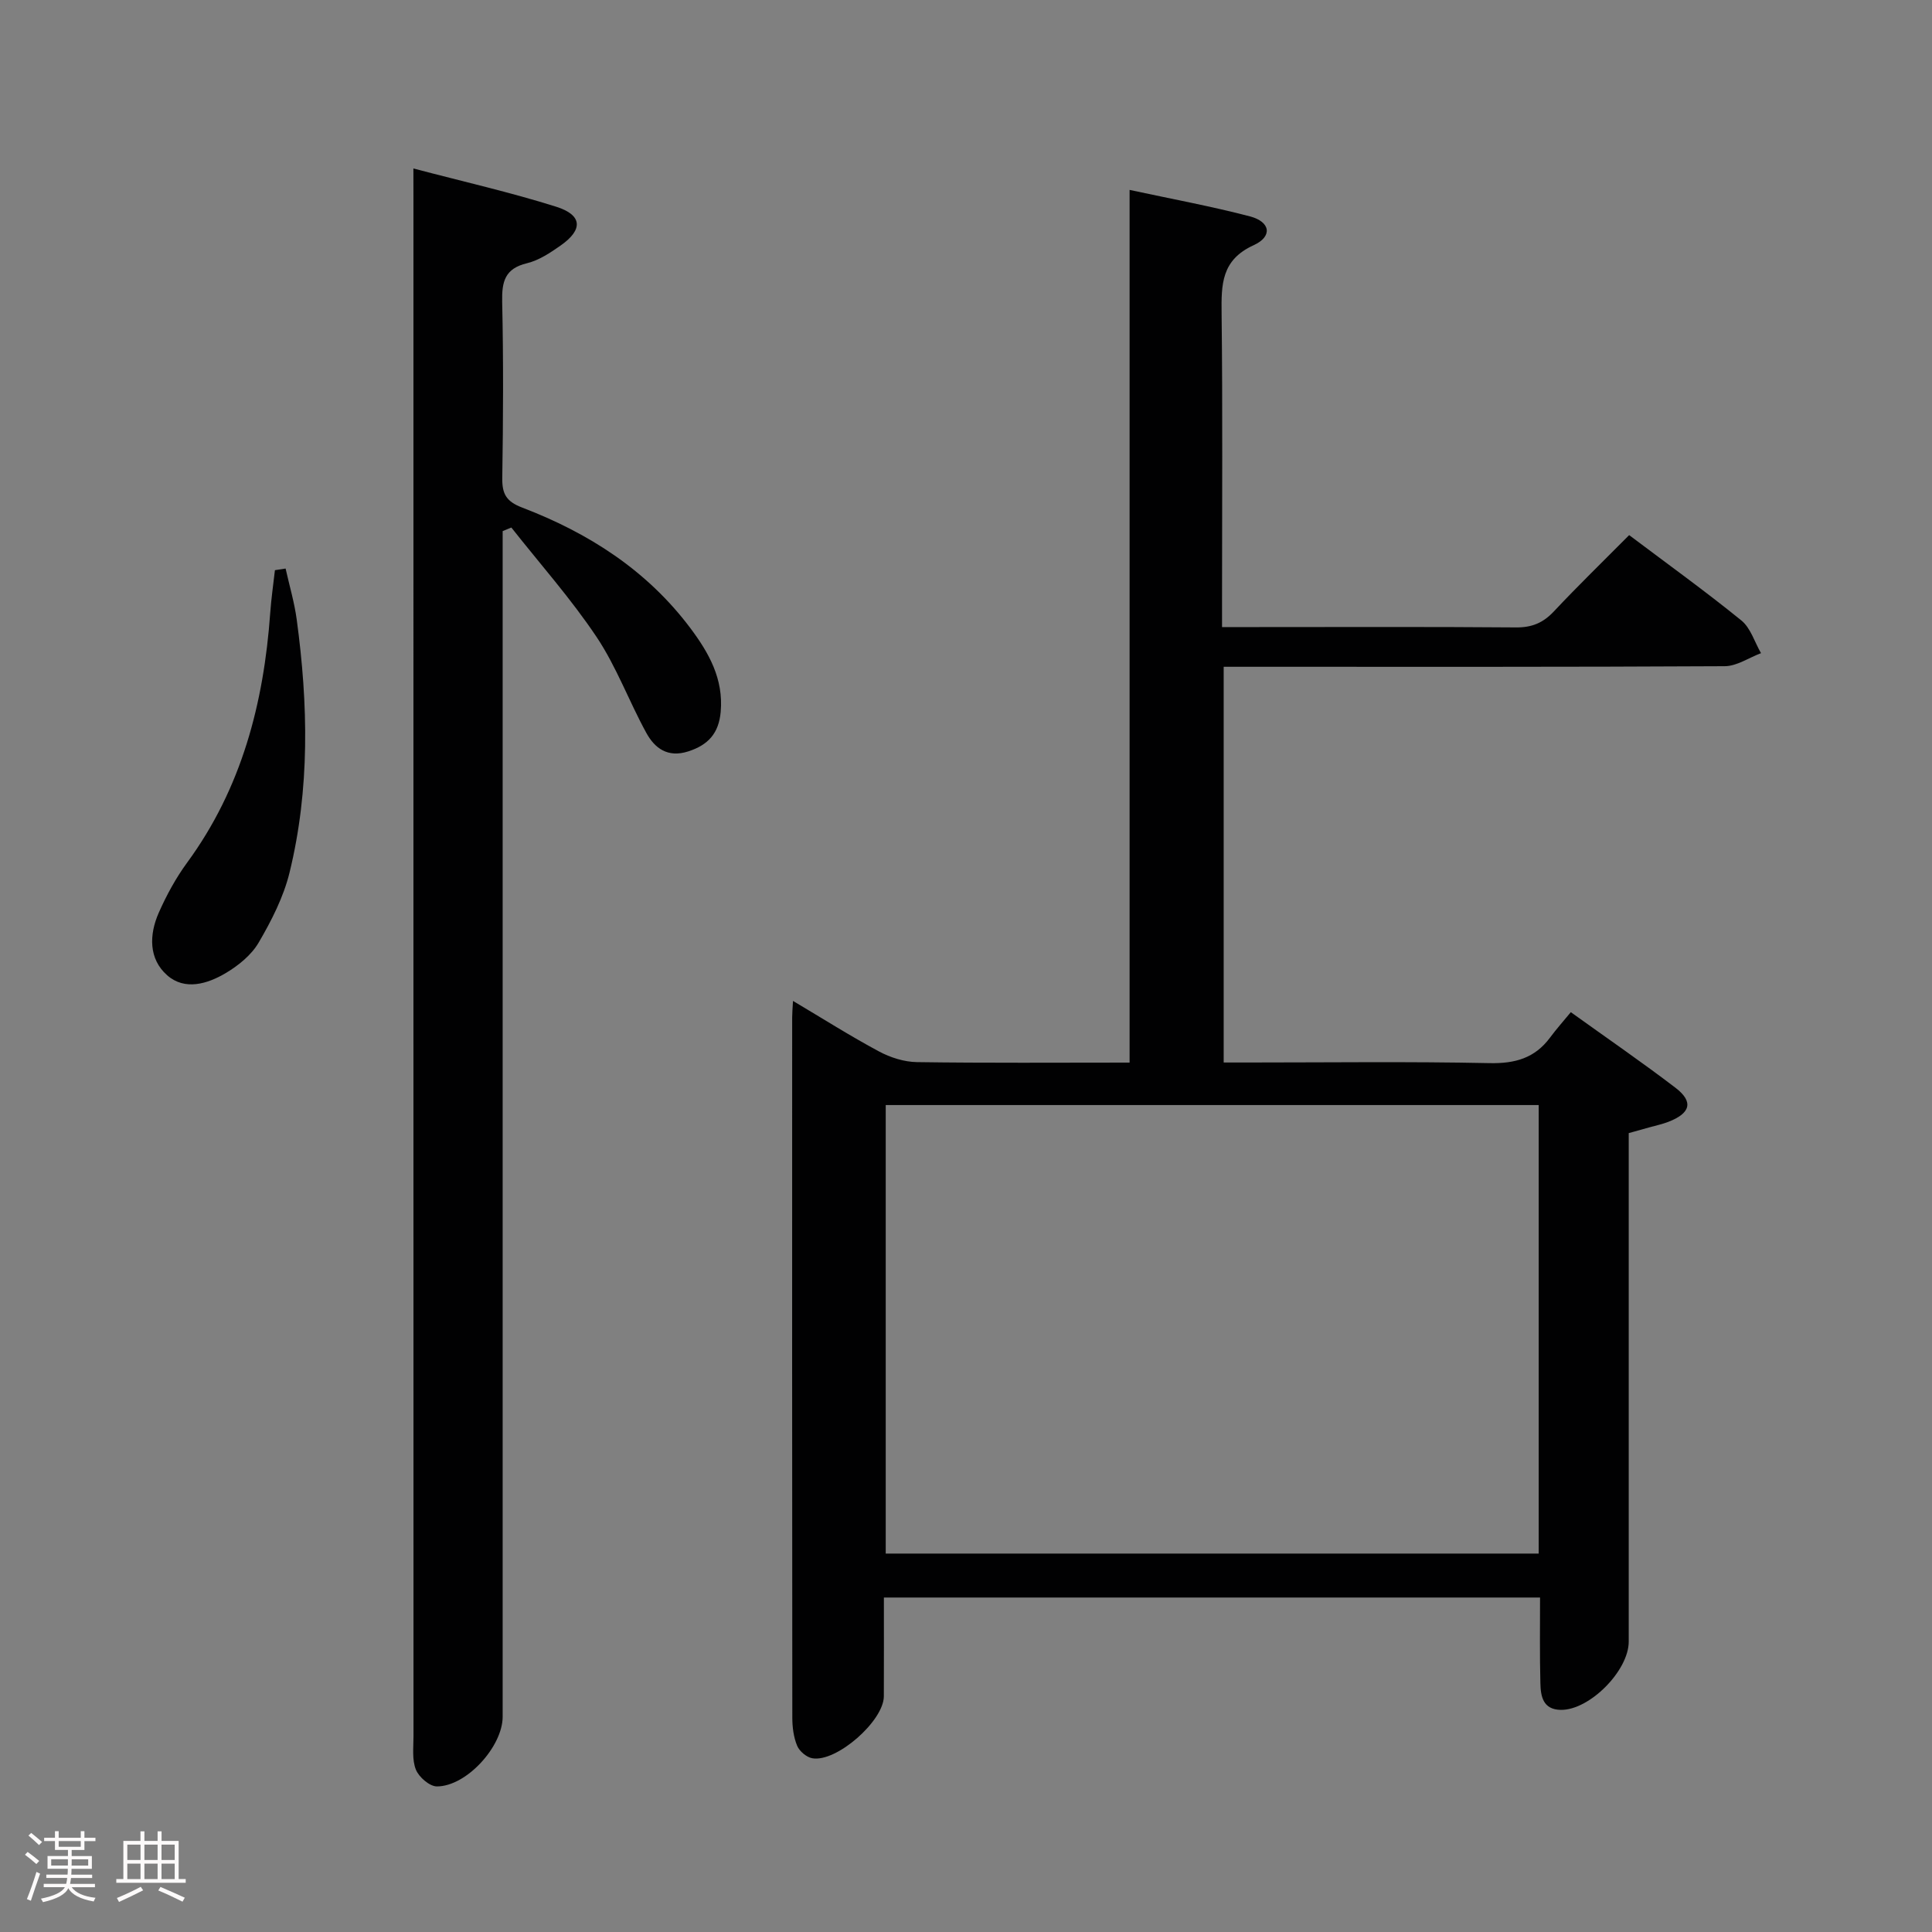 <svg enable-background="new 0 0 400 400" viewBox="0 0 400 400" xmlns="http://www.w3.org/2000/svg"><rect x="0" y="0" width="400" height="400" fill="#808080" stroke="none"/><path d="m5.17 384 .55-.58c.85.61 1.65 1.24 2.4 1.87l-.59.64c-.83-.73-1.62-1.38-2.36-1.93m1.22 9.53-.82-.34c.71-1.76 1.37-3.64 1.98-5.63.24.13.5.25.76.36-.6 1.67-1.24 3.54-1.92 5.61m-.5-13.5.57-.54c.56.44 1.31 1.06 2.26 1.87l-.64.64c-.68-.66-1.41-1.32-2.19-1.97m3.25.46h2.24v-1.36h.77v1.36h4.57v-1.36h.76v1.36h2.28v.69h-2.28v1.84h-2.64v1.26h4.18v2.64h-4.21c0 .45-.02.86-.05 1.21h4.32v.69h-4.38c-.04.34-.1.75-.19 1.22h5.15v.69h-4.82c.87 1.19 2.51 1.92 4.93 2.19-.17.31-.3.57-.37.76-2.77-.49-4.52-1.41-5.26-2.76-.56 1.26-2.3 2.23-5.24 2.9-.12-.24-.26-.48-.43-.72 2.73-.55 4.38-1.34 4.96-2.38h-4.38v-.69h4.65c.1-.38.17-.79.21-1.22h-4.32v-.69h4.4c.03-.34.05-.75.05-1.21h-4.2v-2.64h4.23v-1.26h-2.69v-1.84h-2.24zm1.46 4.46v1.29h3.45c.01-.4.02-.57.01-.53v-.32-.45h-3.46zm1.55-2.59h4.57v-1.19h-4.57zm6.11 2.59h-3.42v.77c-.02.19-.01.37-.02.53h3.44z" fill="#fcfafa"/><path d="m32.63 379.16h.82v1.98h3.54v7.89h1.46v.78h-14.37v-.78h1.46v-7.89h3.54v-1.98h.82v1.98h2.73zm-3.49 11.48.5.73c-1.61.82-3.28 1.63-5 2.41-.13-.27-.28-.55-.44-.82 1.75-.72 3.4-1.49 4.94-2.32m-2.78-5.55h2.73v-3.18h-2.73zm0 3.95h2.73v-3.2h-2.73zm3.54-3.95h2.73v-3.18h-2.73zm0 3.95h2.73v-3.2h-2.73zm7.89 4.68c-1.84-.92-3.51-1.7-5.02-2.32l.45-.73c1.89.8 3.57 1.55 5.04 2.23zm-1.62-11.81h-2.73v3.18h2.73zm-2.73 7.13h2.73v-3.2h-2.73z" fill="#fcfafa"/><g fill="#010102"><path d="m318.85 330.75c-45.42 0-90.33 0-135.85 0 0 6.9.02 13.68-.01 20.45-.02 5.1-9.8 13.71-14.81 12.83-1.2-.21-2.67-1.46-3.14-2.59-.74-1.78-1-3.87-1-5.83-.05-48.33-.04-96.66-.03-144.99 0-.82.08-1.65.17-3.39 6.22 3.69 11.89 7.29 17.79 10.45 2.36 1.27 5.22 2.18 7.87 2.22 14.48.21 28.96.1 44.03.1 0-60.14 0-120.03 0-180.68 8.79 1.89 16.93 3.39 24.92 5.48 4.24 1.11 4.74 4.15.78 5.96-6.73 3.06-6.72 8.15-6.65 14.17.23 19.66.09 39.33.09 59v5.9h6.87c18 0 36-.08 54 .07 3.28.03 5.6-.94 7.83-3.31 5.01-5.34 10.27-10.44 15.59-15.8 7.93 5.97 15.75 11.6 23.22 17.66 1.93 1.56 2.75 4.49 4.08 6.78-2.51.94-5.01 2.69-7.52 2.7-32.66.18-65.33.12-97.99.12-1.81 0-3.61 0-5.74 0v81.93h5.07c16.67 0 33.34-.22 49.99.13 5.28.11 9.36-1.04 12.51-5.29 1.29-1.74 2.73-3.36 4.3-5.26 7.7 5.53 14.82 10.42 21.68 15.66 3.77 2.89 3.12 5.27-1.5 7.05-1.23.48-2.55.75-3.82 1.11s-2.55.71-4.37 1.22v5.79 99.49c0 6.02-8.12 14.22-14.06 14.13-3.7-.05-4.18-2.81-4.23-5.57-.15-5.76-.07-11.56-.07-17.69zm-.28-101.96c-45.26 0-90.27 0-135.19 0v92.86h135.19c0-31.09 0-61.83 0-92.86z"/><path d="m85.59 34.88c10.43 2.75 20.12 4.94 29.56 7.92 5.44 1.72 5.6 4.74.95 8.01-2.15 1.51-4.51 3.09-7 3.69-4.57 1.1-5.22 3.8-5.13 7.97.27 12.15.21 24.32.02 36.48-.05 3.31.82 4.87 4.1 6.13 13.74 5.25 25.84 12.97 34.83 24.95 3.86 5.15 6.9 10.53 6.29 17.36-.39 4.41-2.57 6.85-6.72 8.18-4.23 1.36-6.92-.63-8.68-3.84-3.59-6.54-6.18-13.7-10.3-19.86-5.31-7.93-11.71-15.13-17.64-22.65-.6.25-1.2.49-1.8.74v5.61 239.86c0 6.15-7.47 14.42-13.61 14.43-1.51 0-3.73-1.92-4.35-3.47-.83-2.04-.5-4.58-.5-6.91-.02-106.11-.01-212.21-.01-318.32-.01-1.65-.01-3.29-.01-6.28z"/><path d="m59.13 117.71c.78 3.51 1.82 6.99 2.3 10.54 2.38 17.55 2.75 35.12-1.49 52.43-1.24 5.05-3.73 9.93-6.38 14.46-1.5 2.58-4.2 4.77-6.83 6.33-3.79 2.25-8.48 3.66-12.12.45-3.86-3.4-3.74-8.42-1.74-12.95 1.6-3.62 3.54-7.19 5.88-10.38 11.3-15.43 15.86-33.02 17.2-51.73.21-2.95.64-5.88.97-8.81.74-.1 1.48-.22 2.21-.34z"/></g></svg>